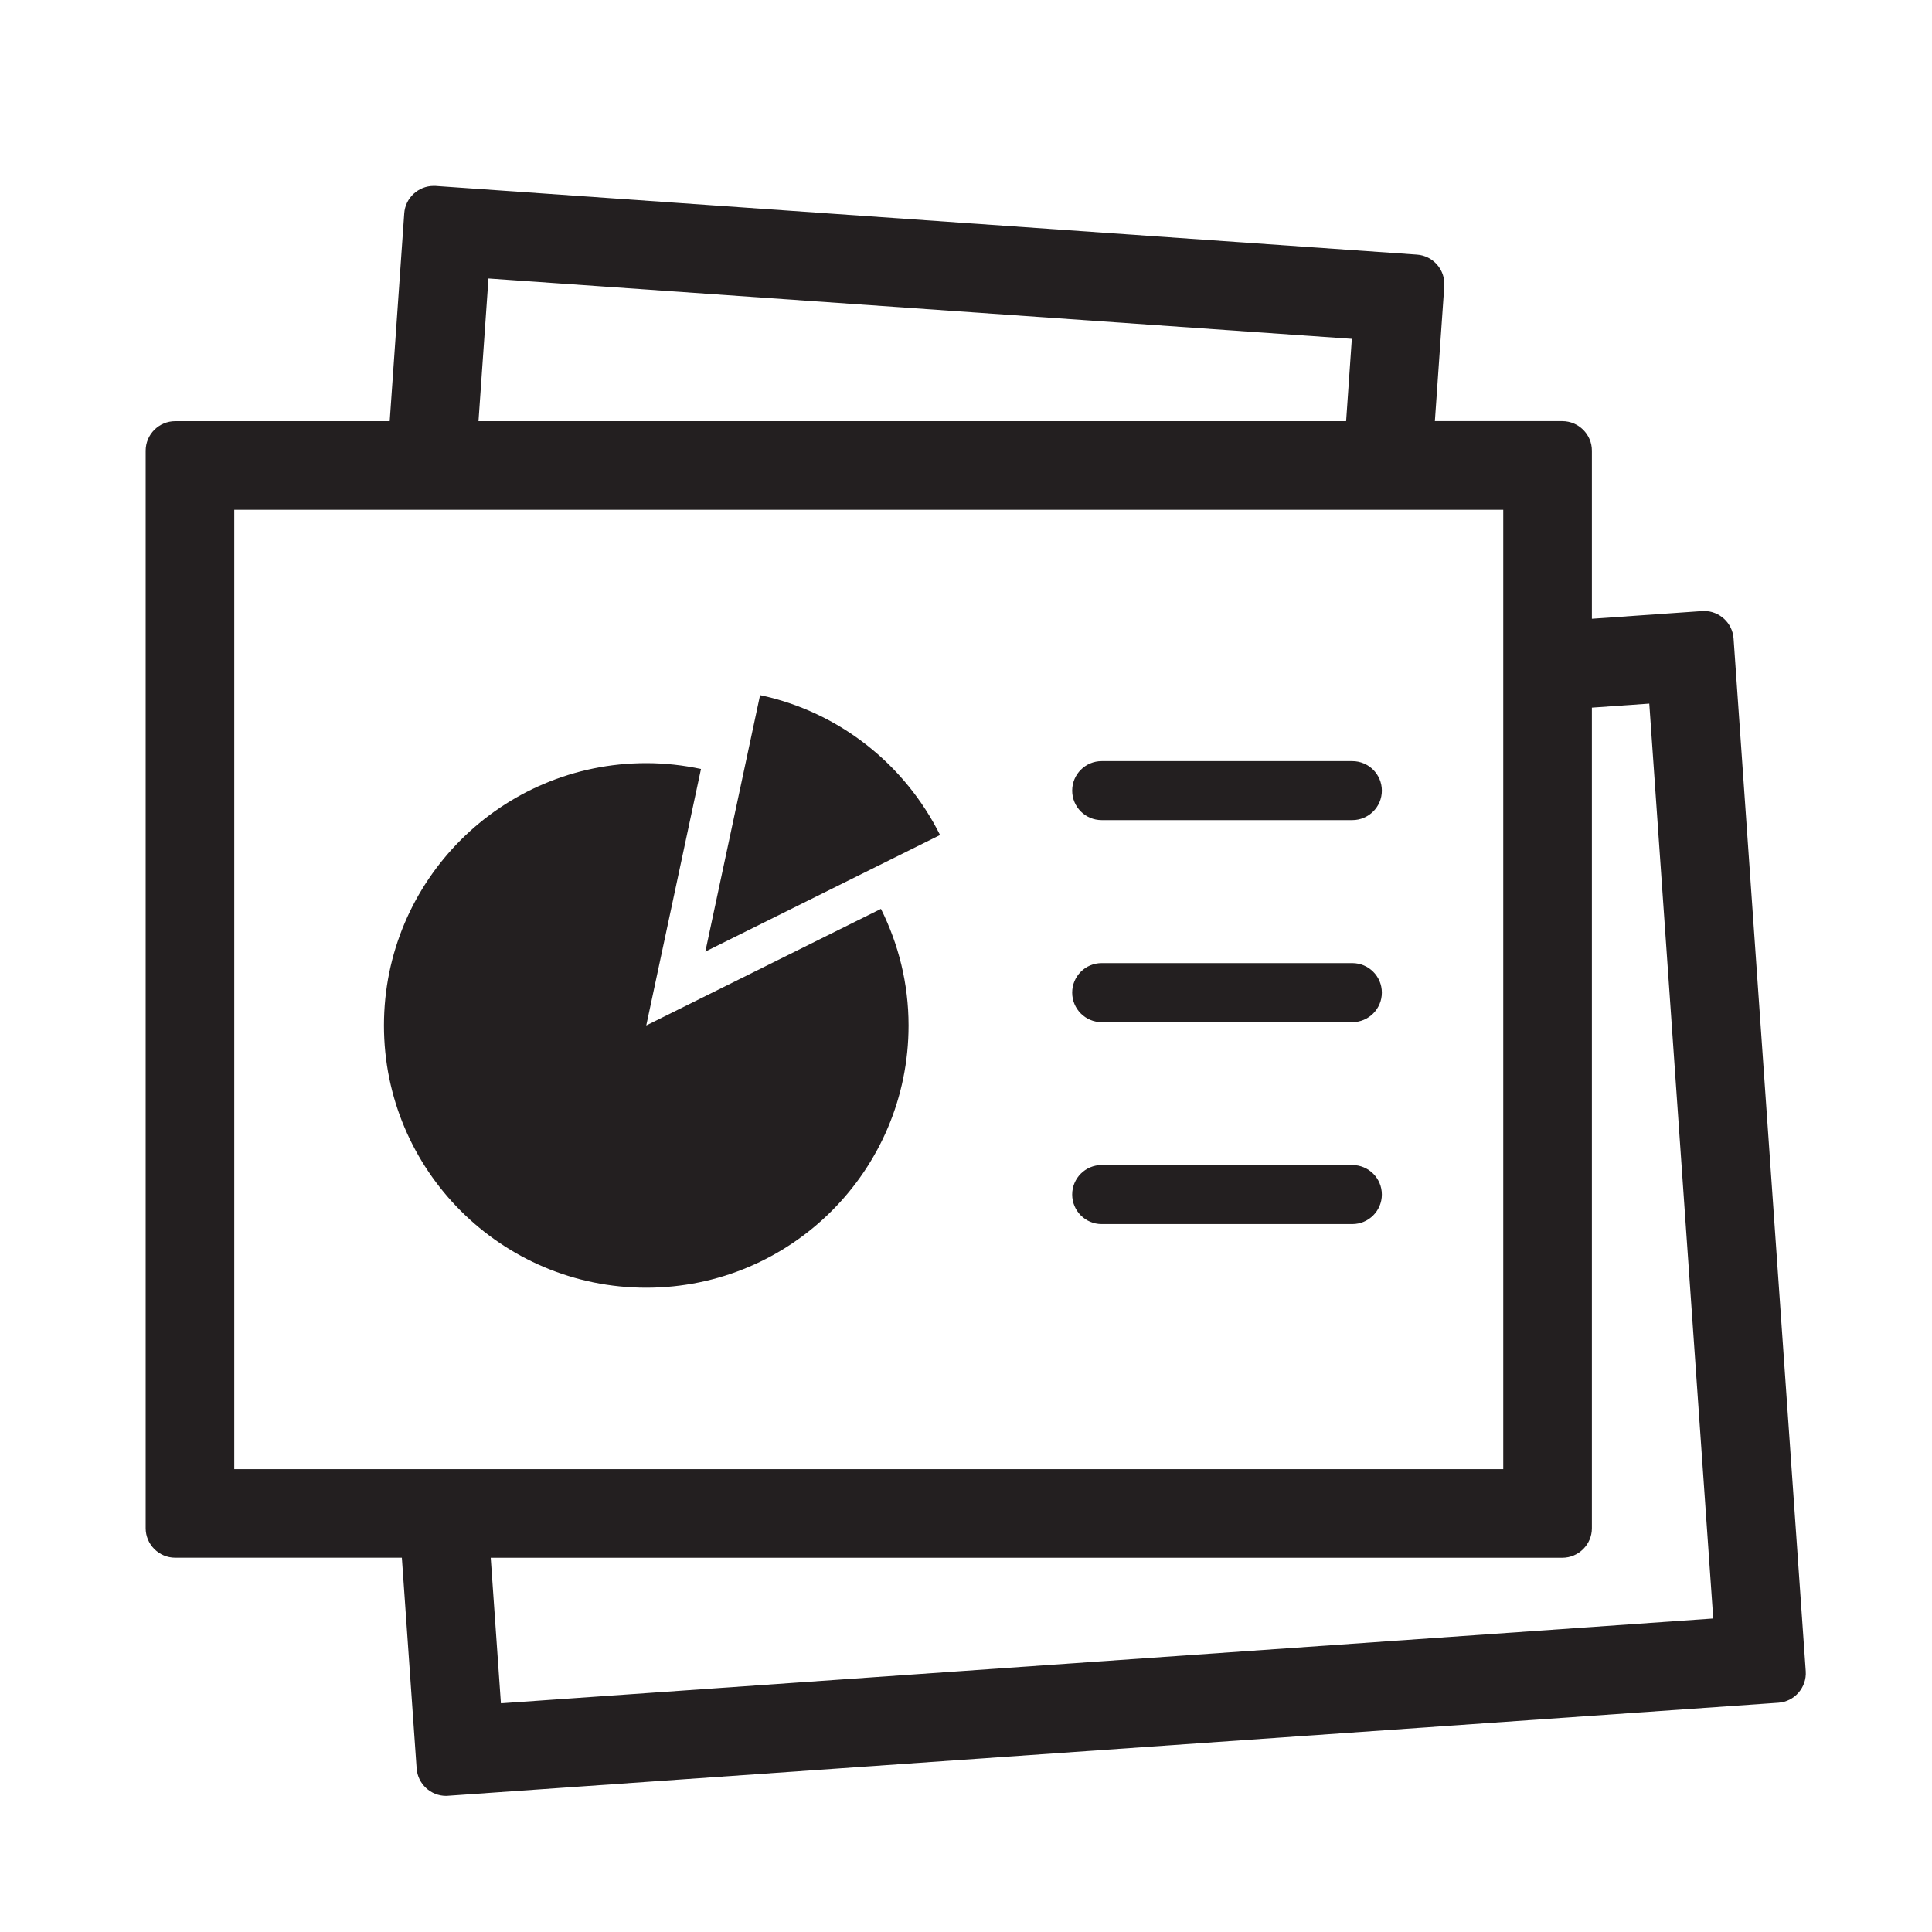 <?xml version="1.0" encoding="utf-8"?>
<!-- Generator: Adobe Illustrator 16.0.3, SVG Export Plug-In . SVG Version: 6.00 Build 0)  -->
<!DOCTYPE svg PUBLIC "-//W3C//DTD SVG 1.1//EN" "http://www.w3.org/Graphics/SVG/1.1/DTD/svg11.dtd">
<svg version="1.1" id="Layer_1" xmlns="http://www.w3.org/2000/svg" xmlns:xlink="http://www.w3.org/1999/xlink" x="0px" y="0px"
	 width="48px" height="48px" viewBox="0 0 48 48" enable-background="new 0 0 48 48" xml:space="preserve">
<g>
	<path fill="#231F20" d="M18.884,17.27l-1.36,6.372l5.831-2.896C22.482,18.993,20.85,17.687,18.884,17.27z"/>
	<path fill="#231F20" d="M16.056,25.477l1.36-6.372c-0.439-0.093-0.893-0.145-1.36-0.145c-3.598,0-6.517,2.917-6.517,6.517
		c0,3.599,2.918,6.516,6.517,6.516c3.599,0,6.517-2.917,6.517-6.516c0-1.042-0.251-2.023-0.686-2.896L16.056,25.477z"/>
	<path fill="#231F20" d="M33.598,18.91H27.37c-0.404,0-0.732,0.328-0.732,0.733s0.328,0.733,0.732,0.733h6.228
		c0.405,0,0.734-0.328,0.734-0.733S34.003,18.91,33.598,18.91z"/>
	<path fill="#231F20" d="M33.598,23.928H27.37c-0.404,0-0.732,0.328-0.732,0.733s0.328,0.734,0.732,0.734h6.228
		c0.405,0,0.734-0.329,0.734-0.734S34.003,23.928,33.598,23.928z"/>
	<path fill="#231F20" d="M33.598,28.945H27.37c-0.404,0-0.732,0.328-0.732,0.733s0.328,0.734,0.732,0.734h6.228
		c0.405,0,0.734-0.329,0.734-0.734S34.003,28.945,33.598,28.945z"/>
	<path fill="#231F20" d="M43.07,15.863c-0.027-0.386-0.351-0.683-0.732-0.683c-0.018,0-0.034,0.001-0.052,0.002l-2.736,0.191v-4.177
		c0-0.403-0.331-0.733-0.735-0.733h-3.166l0.234-3.355c0.029-0.402-0.278-0.756-0.68-0.782L10.826,4.62
		c-0.017,0-0.035-0.001-0.052-0.001c-0.38,0-0.705,0.297-0.731,0.683l-0.361,5.162H4.353c-0.404,0-0.734,0.33-0.734,0.733v26.771
		c0,0.403,0.33,0.733,0.734,0.733h5.631l0.367,5.234c0.027,0.386,0.35,0.683,0.732,0.683c0.017,0,0.034-0.001,0.051-0.003
		l33.048-2.311c0.403-0.027,0.709-0.381,0.681-0.783L43.07,15.863z M12.136,6.919l21.45,1.5l-0.142,2.045H11.888L12.136,6.919z
		 M5.82,12.665h31.528v23.836H5.82V12.665z M12.445,42.318l-0.253-3.616h26.623c0.404,0,0.735-0.33,0.735-0.733V17.581l1.426-0.1
		l1.589,22.73L12.445,42.318z"/>
</g>
</svg>
